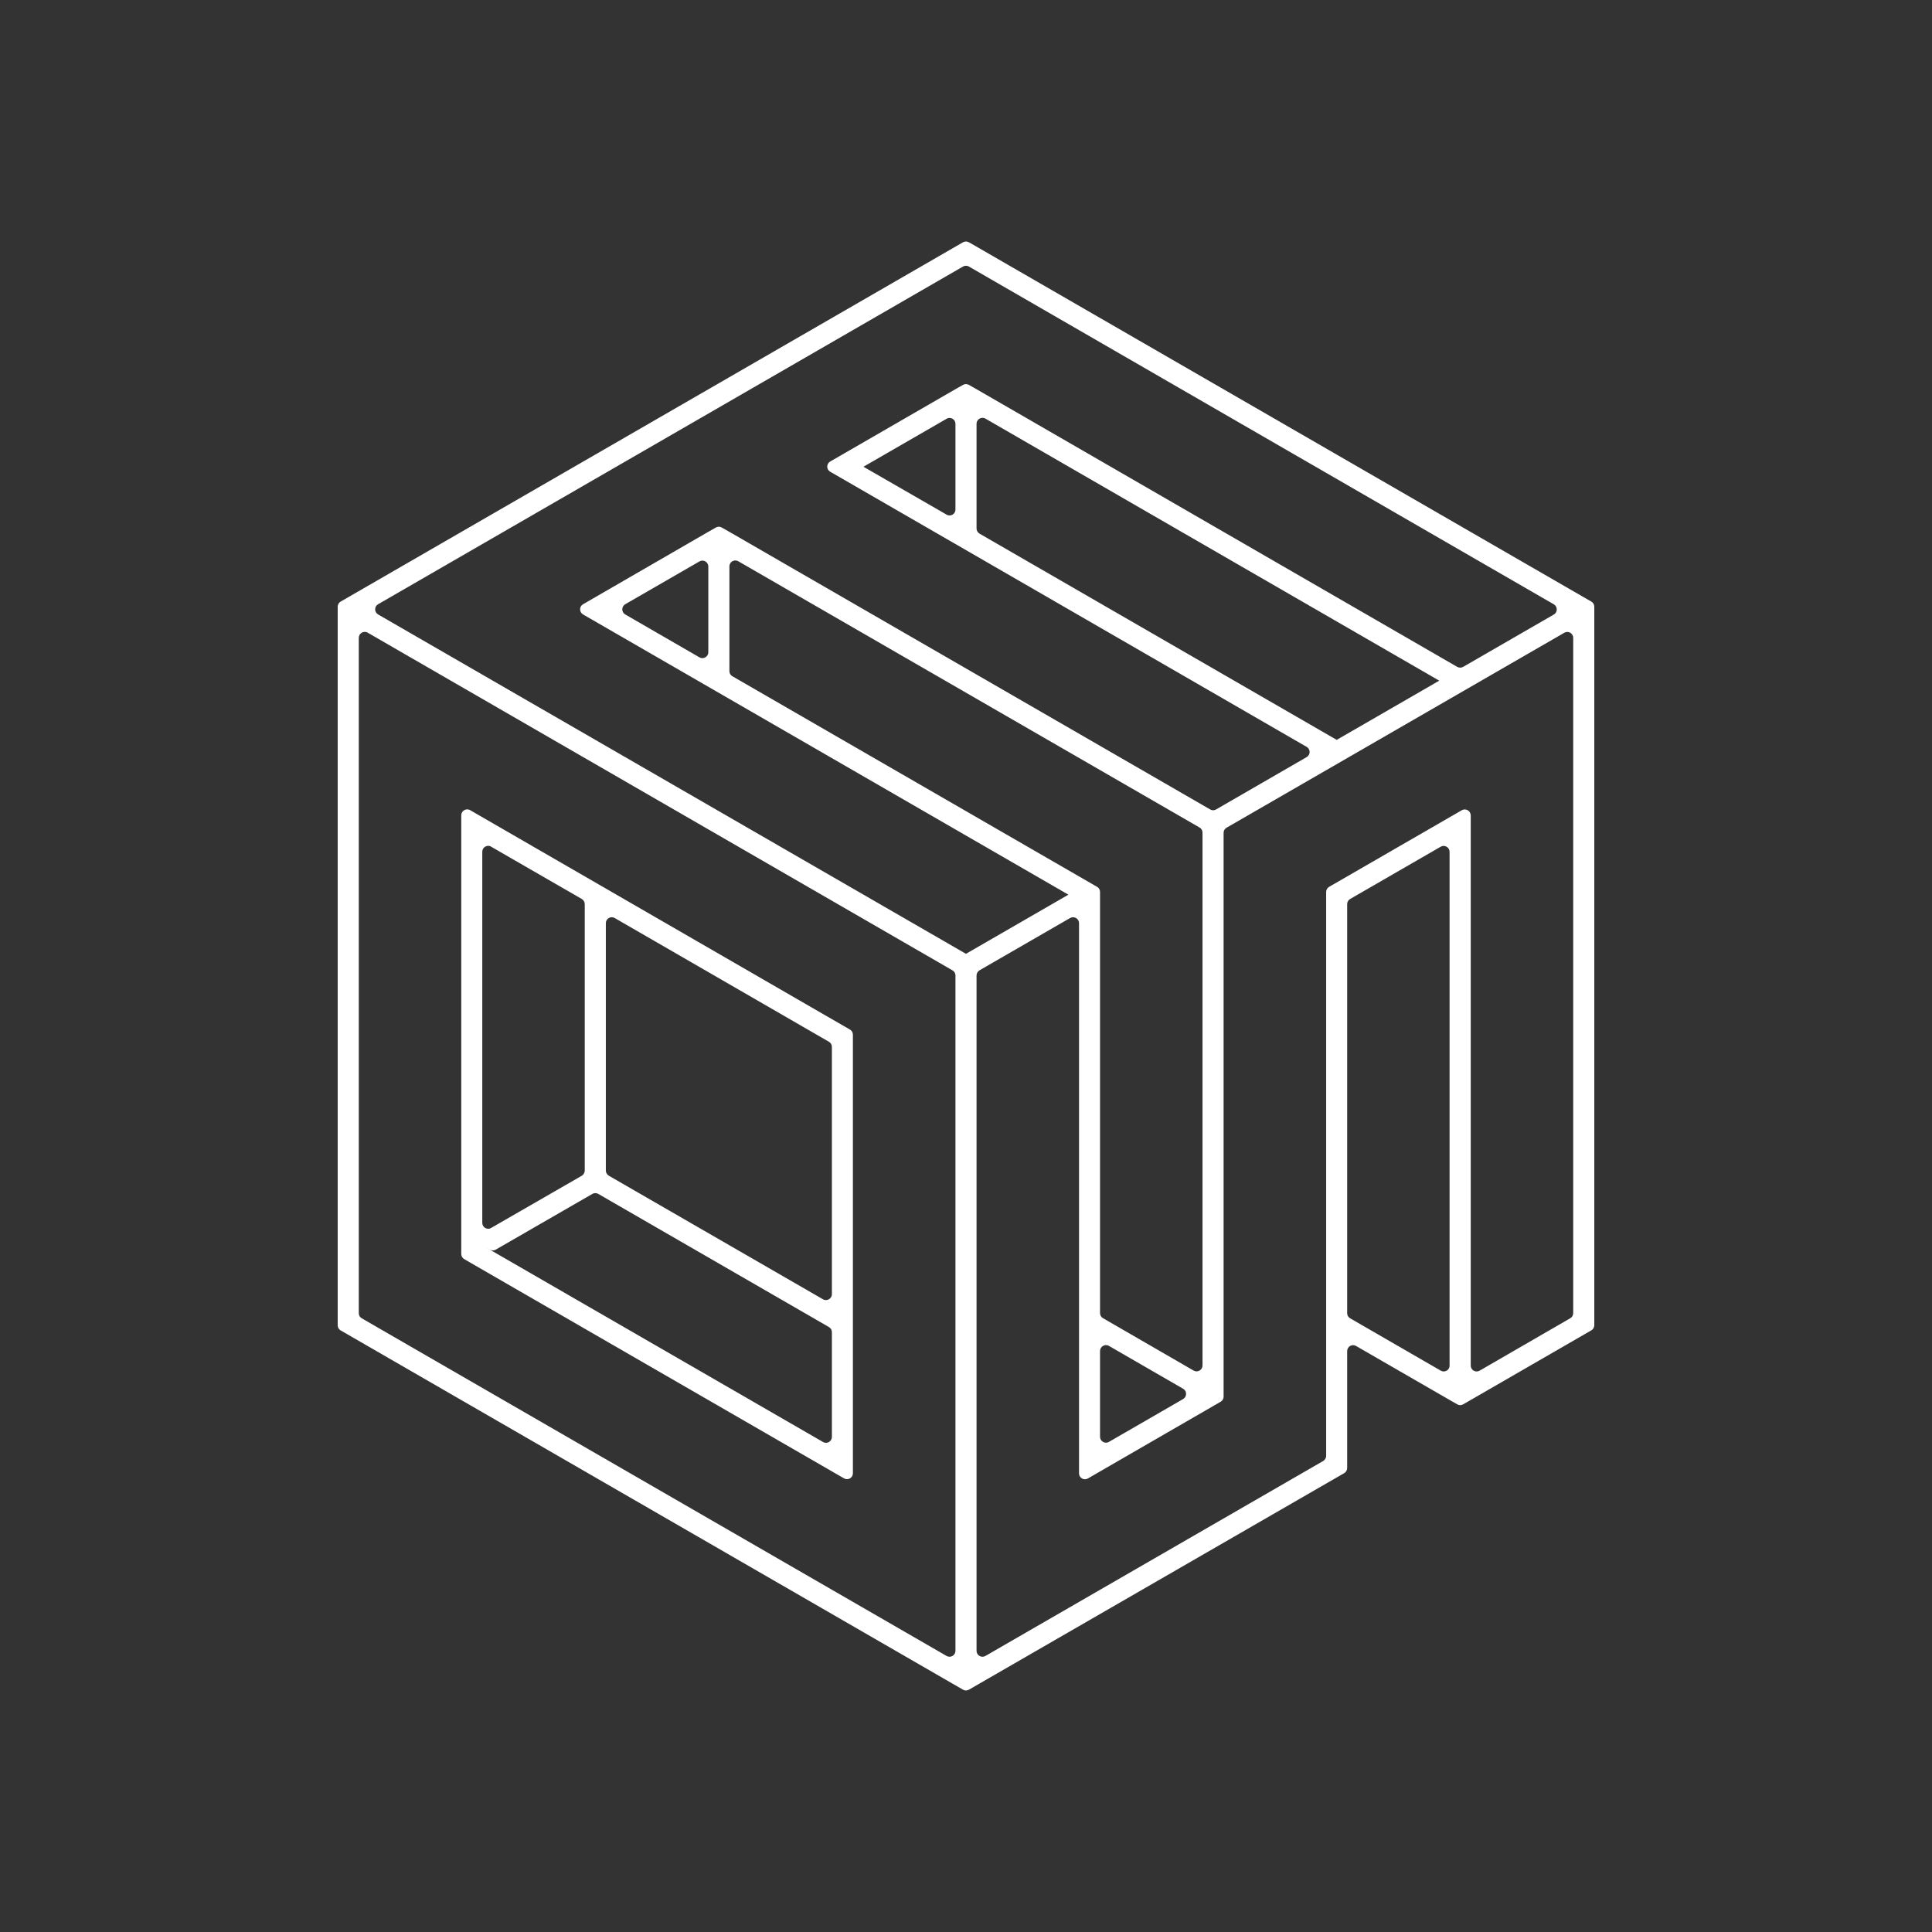 <svg width="24" height="24" viewBox="0 0 24 24" fill="none" xmlns="http://www.w3.org/2000/svg">
<rect x="0" y="0" width="24" height="24" fill="#333333" stroke="none"/>
<path d="M19.674 7.419L12.065 3.026L12.035 3.009C12.013 2.997 11.986 2.997 11.964 3.009L4.232 7.473C4.209 7.486 4.195 7.51 4.195 7.536V16.464C4.195 16.49 4.209 16.514 4.232 16.527L11.963 20.99C11.986 21.003 12.013 21.003 12.036 20.99L16.698 18.3C16.721 18.287 16.735 18.262 16.735 18.236V16.784C16.735 16.727 16.796 16.692 16.845 16.72L18.008 17.391L18.102 17.445C18.125 17.459 18.153 17.459 18.176 17.445L18.27 17.391L19.768 16.526C19.791 16.513 19.805 16.489 19.805 16.462V7.537C19.805 7.51 19.791 7.486 19.768 7.473L19.674 7.419H19.674ZM11.759 20.571L4.493 16.376C4.47 16.363 4.457 16.339 4.457 16.313V7.923C4.457 7.867 4.518 7.831 4.567 7.859L11.832 12.054C11.855 12.067 11.869 12.091 11.869 12.118V20.507C11.869 20.564 11.808 20.599 11.759 20.571ZM12 11.849L4.697 7.633C4.648 7.604 4.648 7.534 4.697 7.506L11.963 3.311C11.986 3.298 12.013 3.298 12.036 3.311L19.302 7.507C19.351 7.535 19.351 7.606 19.302 7.634L18.176 8.284C18.153 8.297 18.125 8.297 18.102 8.284L12.131 4.835L12.036 4.781C12.013 4.768 11.986 4.768 11.963 4.781L11.868 4.835L10.334 5.721L10.313 5.733C10.264 5.762 10.264 5.832 10.313 5.86L10.328 5.869L10.334 5.872L11.756 6.693L11.869 6.758L16.232 9.278C16.281 9.306 16.281 9.377 16.232 9.405L15.107 10.055C15.084 10.069 15.056 10.069 15.033 10.055L9.061 6.607L8.966 6.553C8.943 6.54 8.916 6.54 8.893 6.553L8.798 6.607L7.243 7.506C7.194 7.534 7.194 7.604 7.243 7.633L13.272 11.114L11.999 11.849H12ZM17.878 8.456L16.605 9.191L12.168 6.629C12.145 6.615 12.131 6.591 12.131 6.565V5.264C12.131 5.208 12.193 5.172 12.241 5.2L17.878 8.455L17.878 8.456ZM11.869 5.264V6.33C11.869 6.386 11.808 6.422 11.759 6.393L10.726 5.798H10.726L11.759 5.202C11.808 5.173 11.869 5.209 11.869 5.265V5.264ZM13.665 16.312V11.08C13.665 11.054 13.652 11.03 13.629 11.017L9.097 8.4C9.074 8.387 9.061 8.363 9.061 8.336V7.036C9.061 6.979 9.122 6.944 9.171 6.972L14.902 10.28C14.925 10.293 14.938 10.318 14.938 10.344V16.962C14.938 17.018 14.877 17.054 14.828 17.026L13.702 16.375C13.679 16.362 13.665 16.338 13.665 16.311V16.312ZM14.698 17.379L13.775 17.912C13.727 17.94 13.665 17.904 13.665 17.848V16.783C13.665 16.727 13.727 16.691 13.775 16.719L14.698 17.252C14.746 17.28 14.746 17.35 14.698 17.379V17.379ZM8.799 7.037V8.102C8.799 8.158 8.738 8.194 8.689 8.166L7.767 7.633C7.718 7.605 7.718 7.535 7.767 7.506L8.689 6.974C8.738 6.946 8.799 6.981 8.799 7.038V7.037ZM16.735 16.313V11.231C16.735 11.205 16.749 11.181 16.771 11.168L17.897 10.518C17.946 10.49 18.007 10.525 18.007 10.582V16.963C18.008 17.02 17.947 17.055 17.898 17.027L16.771 16.376C16.749 16.363 16.735 16.339 16.735 16.313ZM19.506 16.376L18.38 17.027C18.331 17.055 18.27 17.02 18.27 16.963V10.129C18.269 10.072 18.208 10.037 18.159 10.065L16.51 11.017C16.488 11.03 16.474 11.054 16.474 11.08V18.085C16.474 18.111 16.46 18.135 16.437 18.149L12.241 20.571C12.192 20.599 12.131 20.564 12.131 20.507V12.118C12.131 12.092 12.145 12.068 12.167 12.054L13.293 11.404C13.342 11.376 13.404 11.411 13.404 11.468V18.302C13.404 18.359 13.465 18.394 13.514 18.366L15.163 17.413C15.186 17.4 15.2 17.376 15.2 17.35V10.346C15.2 10.319 15.214 10.295 15.237 10.282L19.433 7.86C19.482 7.832 19.543 7.867 19.543 7.924V16.313C19.543 16.339 19.529 16.363 19.506 16.376Z" fill="white"/>
<path d="M10.595 18.302V12.853C10.595 12.827 10.582 12.803 10.559 12.79L5.84 10.064C5.791 10.036 5.73 10.072 5.73 10.128V15.577C5.73 15.603 5.743 15.627 5.766 15.641L10.485 18.365C10.534 18.393 10.595 18.358 10.595 18.302V18.302ZM7.636 11.404L10.297 12.941C10.32 12.954 10.334 12.978 10.334 13.004V16.077C10.334 16.133 10.272 16.169 10.223 16.14L7.563 14.605C7.54 14.591 7.526 14.567 7.526 14.541V11.468C7.526 11.411 7.587 11.376 7.636 11.404ZM6.101 10.518L7.228 11.168C7.25 11.181 7.264 11.206 7.264 11.232V14.541C7.264 14.567 7.25 14.591 7.228 14.605L6.101 15.254C6.053 15.283 5.991 15.247 5.991 15.191V10.581C5.991 10.524 6.053 10.489 6.101 10.517V10.518ZM5.991 15.469L6.086 15.523C6.109 15.537 6.136 15.537 6.159 15.523L7.359 14.831C7.382 14.818 7.409 14.818 7.432 14.831L10.297 16.485C10.32 16.498 10.334 16.523 10.334 16.549V17.85C10.334 17.906 10.273 17.942 10.224 17.913L6.122 15.545L5.992 15.469L5.991 15.469Z" fill="white"/>
</svg>
